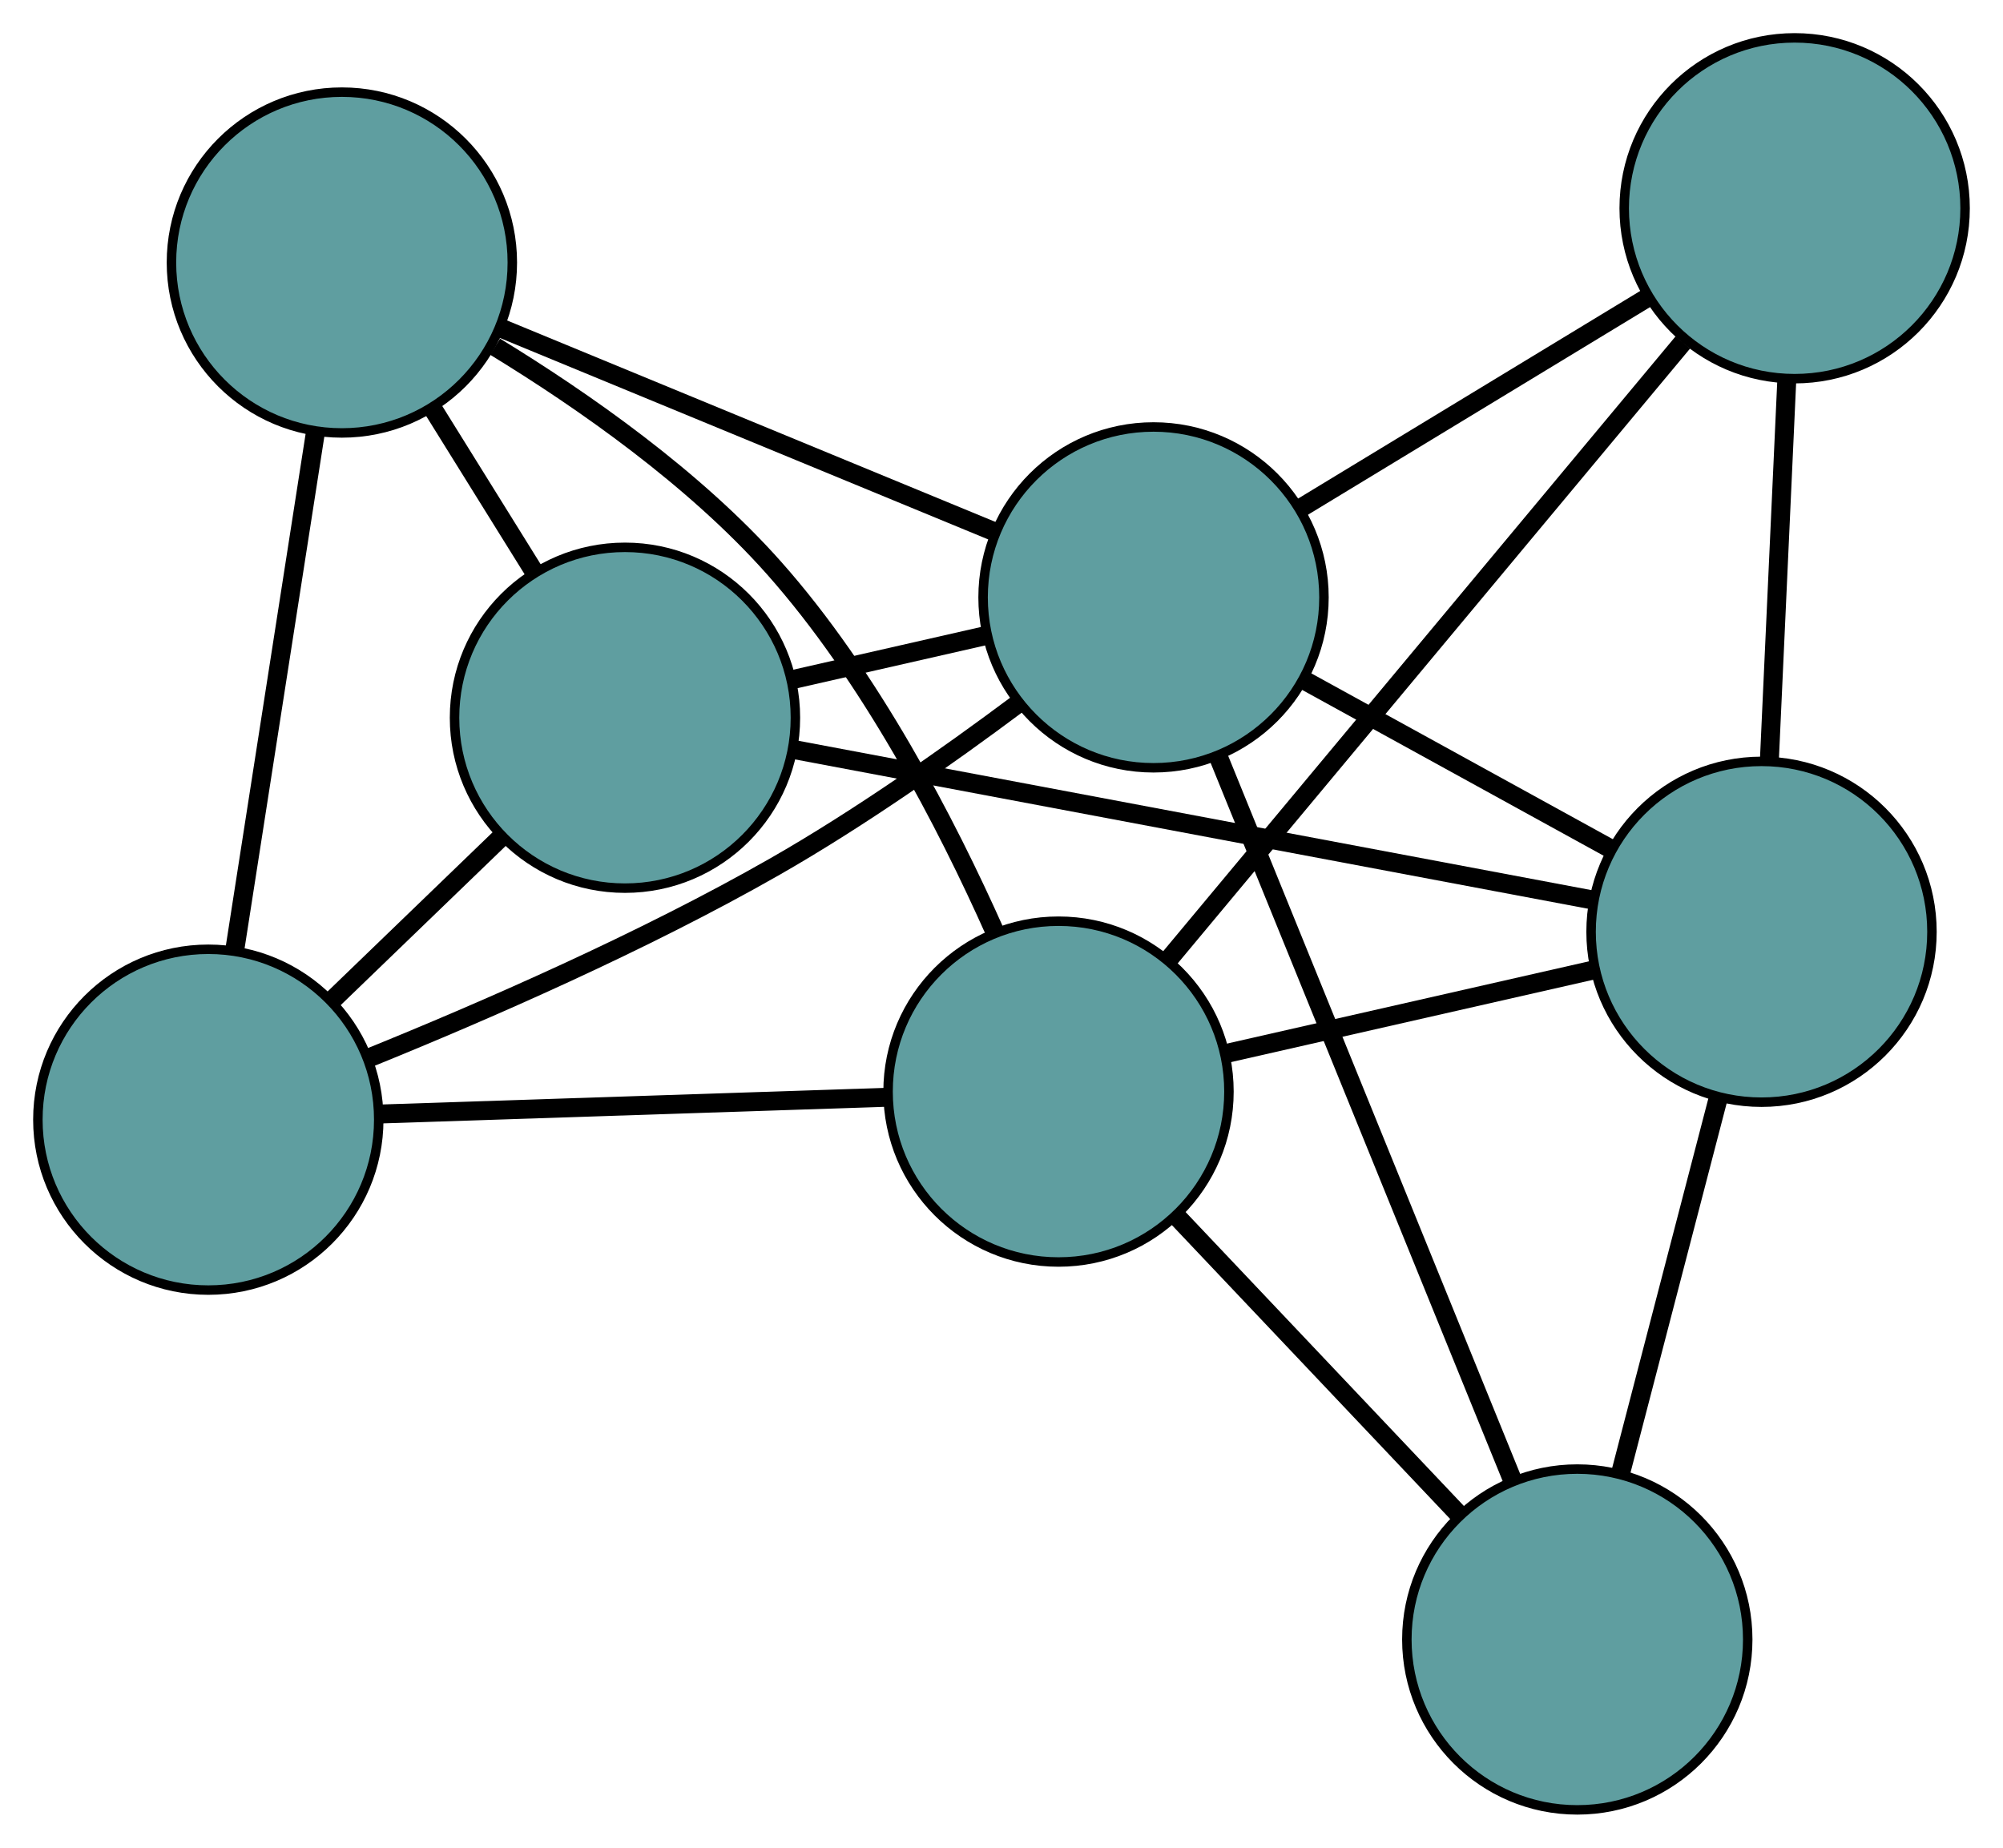 <?xml version="1.0" encoding="UTF-8" standalone="no"?>
<!DOCTYPE svg PUBLIC "-//W3C//DTD SVG 1.1//EN"
 "http://www.w3.org/Graphics/SVG/1.1/DTD/svg11.dtd">
<!-- Generated by graphviz version 2.36.0 (20140111.2315)
 -->
<!-- Title: G Pages: 1 -->
<svg width="100%" height="100%"
 viewBox="0.00 0.00 211.54 195.18" xmlns="http://www.w3.org/2000/svg" xmlns:xlink="http://www.w3.org/1999/xlink">
<g id="graph0" class="graph" transform="scale(1 1) rotate(0) translate(4 191.182)">
<title>G</title>
<!-- 0 -->
<g id="node1" class="node"><title>0</title>
<ellipse fill="cadetblue" stroke="black" cx="18" cy="-72.907" rx="18" ry="18"/>
</g>
<!-- 3 -->
<g id="node4" class="node"><title>3</title>
<ellipse fill="cadetblue" stroke="black" cx="32.107" cy="-163.449" rx="18" ry="18"/>
</g>
<!-- 0&#45;&#45;3 -->
<g id="edge1" class="edge"><title>0&#45;&#45;3</title>
<path fill="none" stroke="black" stroke-width="2" d="M20.787,-90.795C23.26,-106.669 26.854,-129.736 29.326,-145.598"/>
</g>
<!-- 5 -->
<g id="node6" class="node"><title>5</title>
<ellipse fill="cadetblue" stroke="black" cx="62.004" cy="-115.365" rx="18" ry="18"/>
</g>
<!-- 0&#45;&#45;5 -->
<g id="edge2" class="edge"><title>0&#45;&#45;5</title>
<path fill="none" stroke="black" stroke-width="2" d="M30.965,-85.416C36.644,-90.896 43.295,-97.313 48.98,-102.799"/>
</g>
<!-- 6 -->
<g id="node7" class="node"><title>6</title>
<ellipse fill="cadetblue" stroke="black" cx="107.791" cy="-75.873" rx="18" ry="18"/>
</g>
<!-- 0&#45;&#45;6 -->
<g id="edge3" class="edge"><title>0&#45;&#45;6</title>
<path fill="none" stroke="black" stroke-width="2" d="M36.171,-73.507C51.749,-74.022 74.077,-74.759 89.648,-75.274"/>
</g>
<!-- 7 -->
<g id="node8" class="node"><title>7</title>
<ellipse fill="cadetblue" stroke="black" cx="117.826" cy="-128.079" rx="18" ry="18"/>
</g>
<!-- 0&#45;&#45;7 -->
<g id="edge4" class="edge"><title>0&#45;&#45;7</title>
<path fill="none" stroke="black" stroke-width="2" d="M34.95,-79.429C47.18,-84.385 63.923,-91.69 77.857,-99.653 86.728,-104.723 96.065,-111.286 103.482,-116.828"/>
</g>
<!-- 1 -->
<g id="node2" class="node"><title>1</title>
<ellipse fill="cadetblue" stroke="black" cx="185.536" cy="-169.182" rx="18" ry="18"/>
</g>
<!-- 4 -->
<g id="node5" class="node"><title>4</title>
<ellipse fill="cadetblue" stroke="black" cx="182.037" cy="-92.755" rx="18" ry="18"/>
</g>
<!-- 1&#45;&#45;4 -->
<g id="edge5" class="edge"><title>1&#45;&#45;4</title>
<path fill="none" stroke="black" stroke-width="2" d="M184.707,-151.07C184.149,-138.887 183.417,-122.893 182.86,-110.737"/>
</g>
<!-- 1&#45;&#45;6 -->
<g id="edge6" class="edge"><title>1&#45;&#45;6</title>
<path fill="none" stroke="black" stroke-width="2" d="M173.728,-155.011C159.031,-137.371 134.086,-107.432 119.455,-89.872"/>
</g>
<!-- 1&#45;&#45;7 -->
<g id="edge7" class="edge"><title>1&#45;&#45;7</title>
<path fill="none" stroke="black" stroke-width="2" d="M169.832,-159.649C158.893,-153.009 144.365,-144.189 133.445,-137.56"/>
</g>
<!-- 2 -->
<g id="node3" class="node"><title>2</title>
<ellipse fill="cadetblue" stroke="black" cx="162.58" cy="-18" rx="18" ry="18"/>
</g>
<!-- 2&#45;&#45;4 -->
<g id="edge8" class="edge"><title>2&#45;&#45;4</title>
<path fill="none" stroke="black" stroke-width="2" d="M167.191,-35.716C170.292,-47.633 174.364,-63.276 177.459,-75.166"/>
</g>
<!-- 2&#45;&#45;6 -->
<g id="edge9" class="edge"><title>2&#45;&#45;6</title>
<path fill="none" stroke="black" stroke-width="2" d="M150.147,-31.132C141.181,-40.603 129.13,-53.333 120.174,-62.793"/>
</g>
<!-- 2&#45;&#45;7 -->
<g id="edge10" class="edge"><title>2&#45;&#45;7</title>
<path fill="none" stroke="black" stroke-width="2" d="M155.783,-34.719C147.371,-55.408 133.128,-90.44 124.687,-111.203"/>
</g>
<!-- 3&#45;&#45;5 -->
<g id="edge11" class="edge"><title>3&#45;&#45;5</title>
<path fill="none" stroke="black" stroke-width="2" d="M41.731,-147.97C45.145,-142.48 48.986,-136.303 52.398,-130.815"/>
</g>
<!-- 3&#45;&#45;6 -->
<g id="edge12" class="edge"><title>3&#45;&#45;6</title>
<path fill="none" stroke="black" stroke-width="2" d="M48.291,-154.558C57.711,-148.803 69.342,-140.639 77.716,-131.218 87.888,-119.776 95.929,-104.296 101.128,-92.617"/>
</g>
<!-- 3&#45;&#45;7 -->
<g id="edge13" class="edge"><title>3&#45;&#45;7</title>
<path fill="none" stroke="black" stroke-width="2" d="M49.042,-156.461C64.07,-150.26 85.909,-141.249 100.926,-135.052"/>
</g>
<!-- 4&#45;&#45;5 -->
<g id="edge14" class="edge"><title>4&#45;&#45;5</title>
<path fill="none" stroke="black" stroke-width="2" d="M164.326,-96.091C141.632,-100.366 102.517,-107.734 79.788,-112.015"/>
</g>
<!-- 4&#45;&#45;6 -->
<g id="edge15" class="edge"><title>4&#45;&#45;6</title>
<path fill="none" stroke="black" stroke-width="2" d="M164.442,-88.754C152.692,-86.083 137.294,-82.581 125.518,-79.904"/>
</g>
<!-- 4&#45;&#45;7 -->
<g id="edge16" class="edge"><title>4&#45;&#45;7</title>
<path fill="none" stroke="black" stroke-width="2" d="M166.165,-101.487C156.36,-106.88 143.815,-113.782 133.962,-119.202"/>
</g>
<!-- 5&#45;&#45;7 -->
<g id="edge17" class="edge"><title>5&#45;&#45;7</title>
<path fill="none" stroke="black" stroke-width="2" d="M79.667,-119.388C86.183,-120.872 93.564,-122.553 100.087,-124.038"/>
</g>
</g>
</svg>

